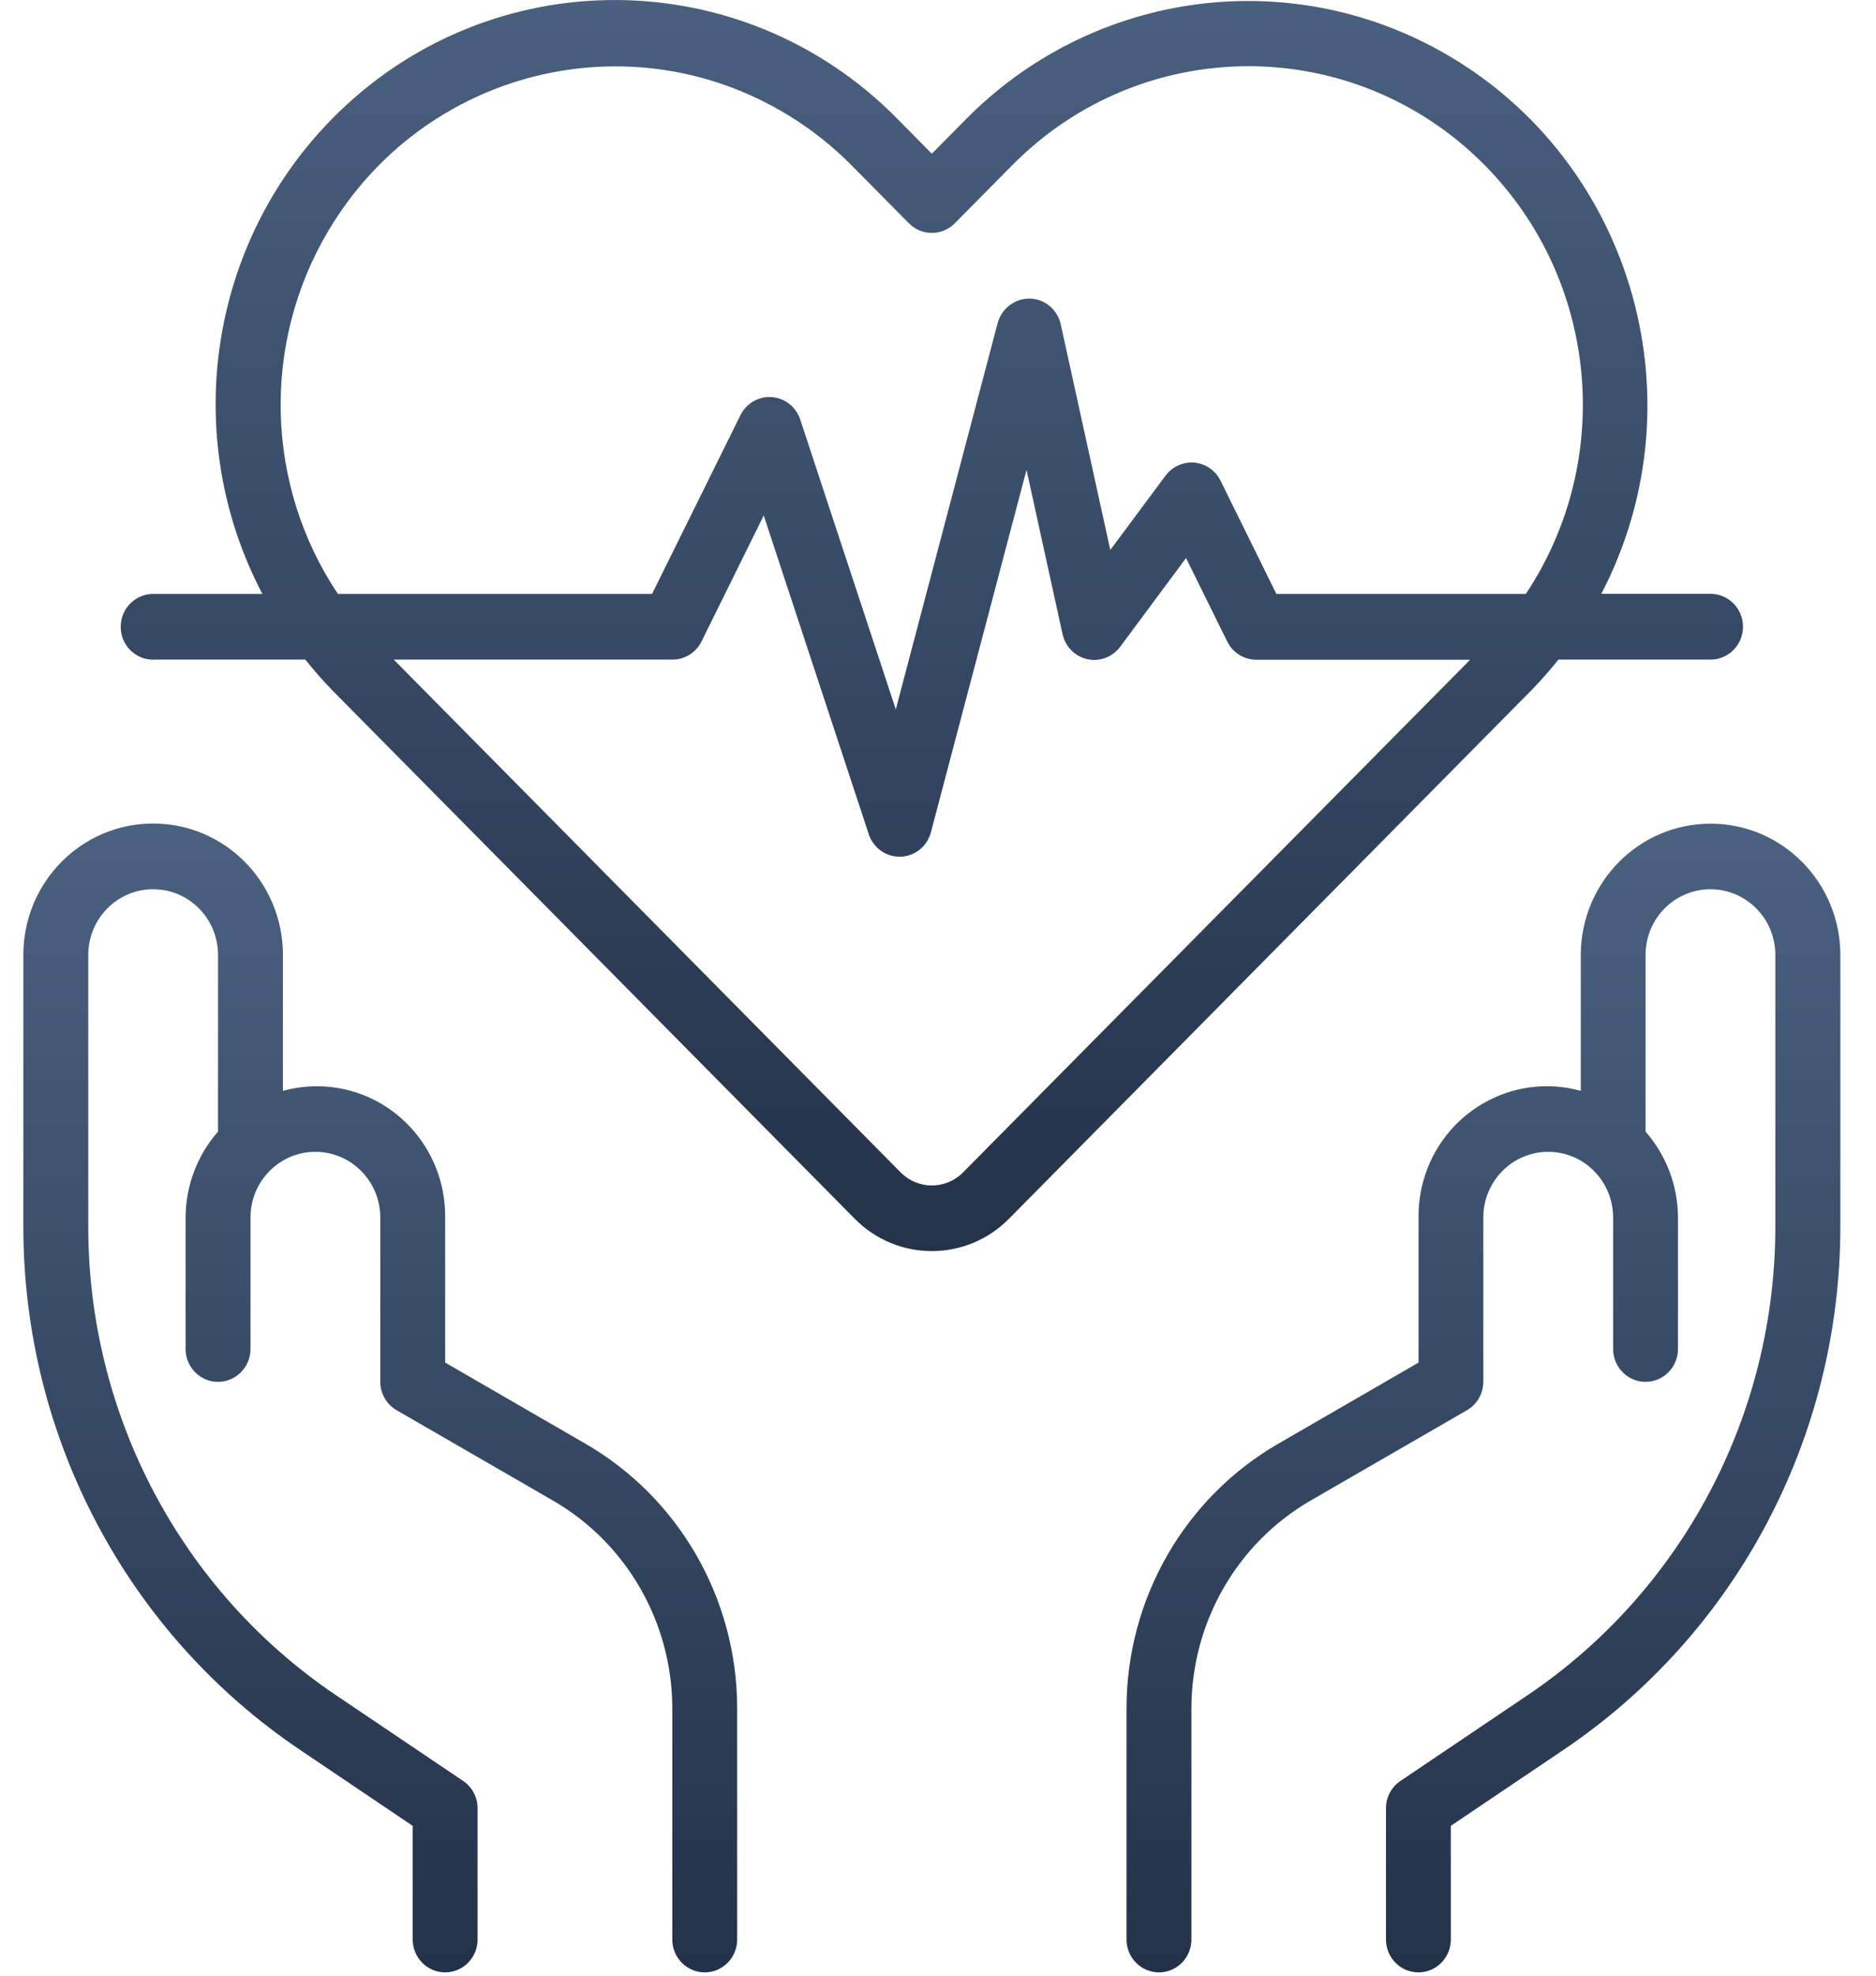 <?xml version="1.0" encoding="UTF-8"?>
<svg width="38px" height="40px" viewBox="0 0 38 40" version="1.1" xmlns="http://www.w3.org/2000/svg" xmlns:xlink="http://www.w3.org/1999/xlink">
    <!-- Generator: Sketch 51.3 (57544) - http://www.bohemiancoding.com/sketch -->
    <title>002-heart-rate</title>
    <desc>Created with Sketch.</desc>
    <defs>
        <linearGradient x1="50%" y1="-2.48949813e-15%" x2="50%" y2="100%" id="linearGradient-1">
            <stop stop-color="#4A6180" offset="0%"></stop>
            <stop stop-color="#243249" offset="100%"></stop>
        </linearGradient>
    </defs>
    <g id="Desktop" stroke="none" stroke-width="1" fill="none" fill-rule="evenodd">
        <g id="About_HD" transform="translate(-982, -1154)" fill="url(#linearGradient-1)" fill-rule="nonzero">
            <g id="about" transform="translate(-14, 752)">
                <g id="about_add" transform="translate(419, 402)">
                    <g id="Group-5" transform="translate(289, 0)">
                        <g id="Group-6" transform="translate(288.465, 0)">
                            <g id="002-heart-rate">
                                <path d="M34.184,12.023 L31.971,12.023 C34.053,8.023 32.538,3.072 28.586,0.964 C25.451,-0.708 21.605,-0.12 19.099,2.416 L18.41,3.112 L17.722,2.416 C14.576,-0.79 9.457,-0.807 6.29,2.377 C3.761,4.92 3.176,8.84 4.85,12.025 L2.637,12.025 C2.274,12.025 1.98,12.323 1.98,12.691 C1.98,13.058 2.274,13.356 2.637,13.356 L2.637,13.354 L5.719,13.354 C5.894,13.574 6.081,13.786 6.277,13.987 L16.851,24.678 C17.713,25.547 19.108,25.547 19.97,24.678 L30.543,13.987 C30.74,13.786 30.927,13.574 31.102,13.354 L34.184,13.354 C34.547,13.354 34.841,13.056 34.841,12.689 C34.841,12.321 34.547,12.023 34.184,12.023 Z M19.041,23.738 C18.692,24.089 18.129,24.089 17.78,23.738 L7.51,13.354 L13.153,13.354 C13.402,13.356 13.631,13.215 13.744,12.989 L15.005,10.437 L17.133,16.891 C17.223,17.162 17.474,17.345 17.756,17.345 L17.776,17.345 C18.066,17.336 18.316,17.136 18.391,16.852 L20.328,9.513 L21.058,12.839 C21.136,13.198 21.487,13.424 21.841,13.345 C21.995,13.31 22.131,13.221 22.226,13.094 L23.559,11.298 L24.394,12.989 C24.506,13.216 24.736,13.358 24.986,13.357 L29.314,13.357 L19.041,23.738 Z M30.442,12.025 L25.389,12.025 L24.26,9.735 C24.099,9.405 23.705,9.27 23.379,9.433 C23.286,9.479 23.205,9.548 23.142,9.633 L22.025,11.135 L21.021,6.565 C20.955,6.266 20.695,6.051 20.393,6.045 C20.091,6.042 19.825,6.244 19.744,6.538 L17.68,14.363 L15.744,8.493 C15.629,8.144 15.257,7.956 14.913,8.072 C14.747,8.128 14.611,8.248 14.533,8.406 L12.743,12.025 L6.379,12.025 C4.906,9.822 4.831,6.953 6.186,4.673 C8.114,1.424 12.28,0.373 15.489,2.325 C15.964,2.613 16.402,2.96 16.793,3.356 L17.946,4.521 C18.202,4.781 18.618,4.781 18.875,4.521 L20.028,3.356 C22.669,0.675 26.957,0.668 29.606,3.341 C31.904,5.659 32.254,9.301 30.442,12.025 Z" id="Shape"></path>
                                <path d="M11.387,29.226 L8.552,27.587 L8.552,24.65 C8.567,23.198 7.417,22.008 5.982,21.993 C5.74,21.99 5.499,22.022 5.266,22.086 L5.266,19.334 C5.266,17.864 4.089,16.673 2.637,16.673 C1.185,16.673 0.008,17.864 0.008,19.334 L0.008,24.839 C0.008,29.096 2.112,33.071 5.614,35.429 L7.895,36.967 L7.895,39.268 C7.895,39.635 8.189,39.933 8.552,39.933 C8.915,39.933 9.209,39.635 9.209,39.268 L9.209,36.611 C9.209,36.389 9.099,36.181 8.917,36.058 L6.343,34.323 C3.207,32.211 1.323,28.652 1.323,24.839 L1.323,19.334 C1.323,18.599 1.911,18.004 2.637,18.004 C3.363,18.004 3.951,18.599 3.951,19.334 L3.951,22.911 C3.53,23.39 3.297,24.009 3.294,24.65 L3.294,27.312 C3.294,27.679 3.588,27.977 3.951,27.977 C4.314,27.977 4.609,27.679 4.609,27.312 L4.609,24.65 C4.609,23.916 5.197,23.32 5.923,23.32 C6.649,23.32 7.238,23.916 7.238,24.65 L7.238,27.973 C7.237,28.211 7.363,28.431 7.566,28.55 L10.733,30.379 C12.228,31.241 13.152,32.849 13.153,34.59 L13.153,39.268 C13.153,39.635 13.447,39.933 13.81,39.933 C14.173,39.933 14.467,39.635 14.467,39.268 L14.467,34.59 C14.467,32.372 13.292,30.324 11.387,29.226 Z" id="Shape"></path>
                                <path d="M34.184,16.676 C32.733,16.676 31.557,17.866 31.555,19.334 L31.555,22.086 C30.171,21.702 28.742,22.525 28.361,23.926 C28.297,24.162 28.266,24.406 28.269,24.65 L28.269,27.587 L25.434,29.226 C23.529,30.324 22.353,32.372 22.354,34.59 L22.354,39.268 C22.354,39.635 22.648,39.933 23.011,39.933 C23.374,39.933 23.668,39.635 23.668,39.268 L23.668,34.59 C23.669,32.849 24.592,31.242 26.085,30.379 L29.252,28.55 C29.456,28.431 29.581,28.211 29.581,27.973 L29.581,24.65 C29.581,23.916 30.169,23.32 30.895,23.32 C31.621,23.32 32.21,23.916 32.21,24.65 L32.21,27.312 C32.21,27.679 32.504,27.977 32.867,27.977 C33.23,27.977 33.524,27.679 33.524,27.312 L33.524,24.65 C33.522,24.009 33.288,23.39 32.867,22.911 L32.867,19.334 C32.867,18.599 33.455,18.004 34.181,18.004 C34.907,18.004 35.496,18.599 35.496,19.334 L35.496,24.839 C35.495,28.652 33.61,32.211 30.475,34.323 L27.901,36.058 C27.719,36.181 27.609,36.389 27.609,36.611 L27.609,39.268 C27.609,39.635 27.903,39.933 28.266,39.933 C28.629,39.933 28.923,39.635 28.923,39.268 L28.923,36.966 L31.205,35.428 C34.706,33.07 36.811,29.096 36.813,24.839 L36.813,19.334 C36.811,17.866 35.634,16.676 34.184,16.676 Z" id="Shape"></path>
                            </g>
                        </g>
                    </g>
                </g>
            </g>
        </g>
    </g>
</svg>
